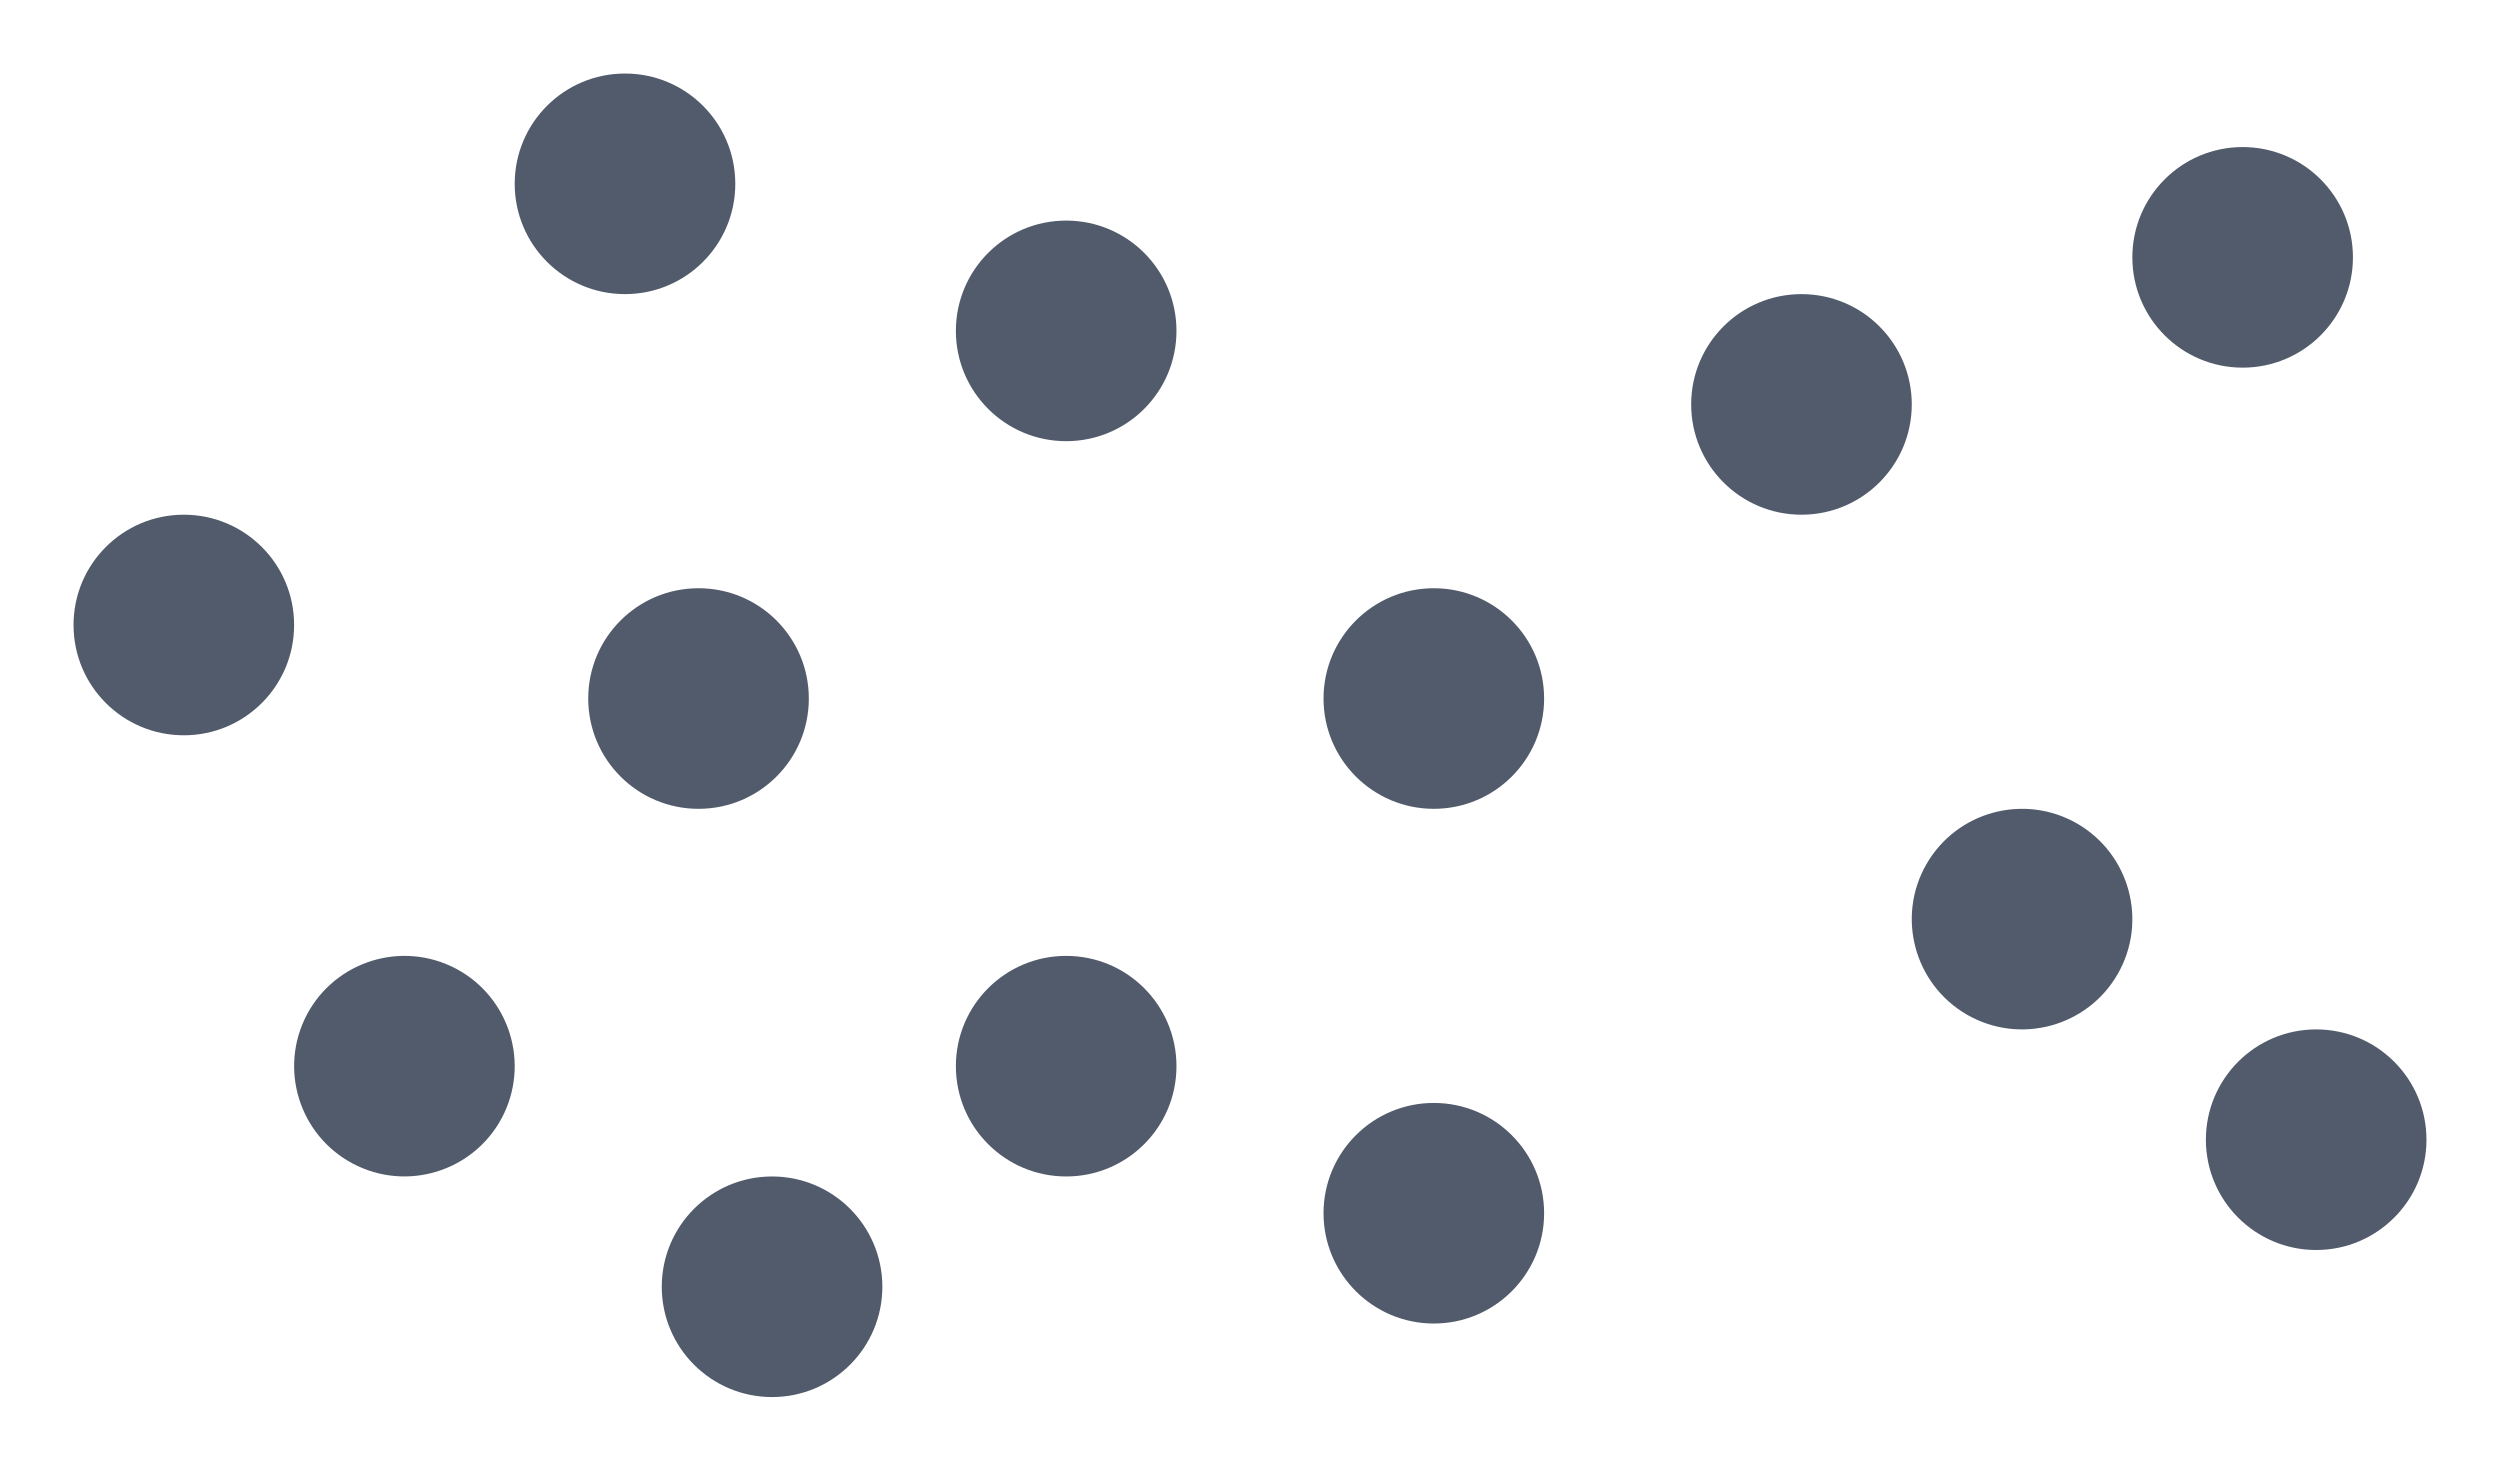 <svg width="34" height="20" viewBox="0 0 34 20" fill="none" xmlns="http://www.w3.org/2000/svg">
<g id="points">
<g id="points-img-normal">
<path id="point" fill-rule="evenodd" clip-rule="evenodd" d="M11 9.5C11 10.329 10.329 11 9.5 11C8.671 11 8 10.329 8 9.5C8 8.671 8.671 8 9.5 8C10.329 8 11 8.671 11 9.5Z" fill="#515B6B"/>
<path id="point_2" fill-rule="evenodd" clip-rule="evenodd" d="M16 14.5C16 15.329 15.329 16 14.5 16C13.671 16 13 15.329 13 14.5C13 13.671 13.671 13 14.5 13C15.329 13 16 13.671 16 14.5Z" fill="#515B6B"/>
<path id="point_3" fill-rule="evenodd" clip-rule="evenodd" d="M4.865 15.858C4.115 15.508 3.791 14.616 4.141 13.865C4.492 13.115 5.385 12.791 6.135 13.141C6.885 13.492 7.209 14.384 6.859 15.135C6.508 15.885 5.615 16.209 4.865 15.858Z" fill="#515B6B"/>
<path id="point_4" fill-rule="evenodd" clip-rule="evenodd" d="M21 9.5C21 10.329 20.328 11 19.5 11C18.672 11 18 10.329 18 9.5C18 8.671 18.672 8 19.5 8C20.328 8 21 8.671 21 9.5Z" fill="#515B6B"/>
<path id="point_5" fill-rule="evenodd" clip-rule="evenodd" d="M16 4.5C16 5.329 15.329 6 14.5 6C13.671 6 13 5.329 13 4.5C13 3.671 13.671 3 14.5 3C15.329 3 16 3.671 16 4.5Z" fill="#515B6B"/>
<path id="point_6" fill-rule="evenodd" clip-rule="evenodd" d="M28.25 11.201C28.967 11.616 29.213 12.533 28.799 13.25C28.385 13.967 27.468 14.213 26.75 13.799C26.033 13.385 25.787 12.467 26.201 11.75C26.615 11.033 27.532 10.787 28.25 11.201Z" fill="#515B6B"/>
<path id="point_7" fill-rule="evenodd" clip-rule="evenodd" d="M10 2.5C10 3.329 9.329 4 8.5 4C7.671 4 7 3.329 7 2.5C7 1.671 7.671 1 8.5 1C9.329 1 10 1.671 10 2.5Z" fill="#515B6B"/>
<path id="point_8" fill-rule="evenodd" clip-rule="evenodd" d="M26 5.5C26 6.329 25.328 7 24.5 7C23.672 7 23 6.329 23 5.5C23 4.671 23.672 4 24.5 4C25.328 4 26 4.671 26 5.5Z" fill="#515B6B"/>
<path id="point_9" fill-rule="evenodd" clip-rule="evenodd" d="M33 15.5C33 16.328 32.328 17 31.5 17C30.672 17 30 16.328 30 15.5C30 14.671 30.672 14 31.5 14C32.328 14 33 14.671 33 15.5Z" fill="#515B6B"/>
<path id="point_10" fill-rule="evenodd" clip-rule="evenodd" d="M21 16.5C21 17.328 20.328 18 19.5 18C18.672 18 18 17.328 18 16.5C18 15.671 18.672 15 19.5 15C20.328 15 21 15.671 21 16.5Z" fill="#515B6B"/>
<path id="point_11" fill-rule="evenodd" clip-rule="evenodd" d="M32 3.5C32 4.329 31.328 5 30.5 5C29.672 5 29 4.329 29 3.5C29 2.671 29.672 2 30.5 2C31.328 2 32 2.671 32 3.5Z" fill="#515B6B"/>
<path id="point_12" fill-rule="evenodd" clip-rule="evenodd" d="M12 17.5C12 18.328 11.329 19 10.5 19C9.671 19 9 18.328 9 17.5C9 16.672 9.671 16 10.5 16C11.329 16 12 16.672 12 17.5Z" fill="#515B6B"/>
<path id="point_13" fill-rule="evenodd" clip-rule="evenodd" d="M4 8.5C4 9.329 3.329 10 2.5 10C1.671 10 1 9.329 1 8.5C1 7.671 1.671 7 2.5 7C3.329 7 4 7.671 4 8.5Z" fill="#515B6B"/>
</g>
</g>
</svg>
